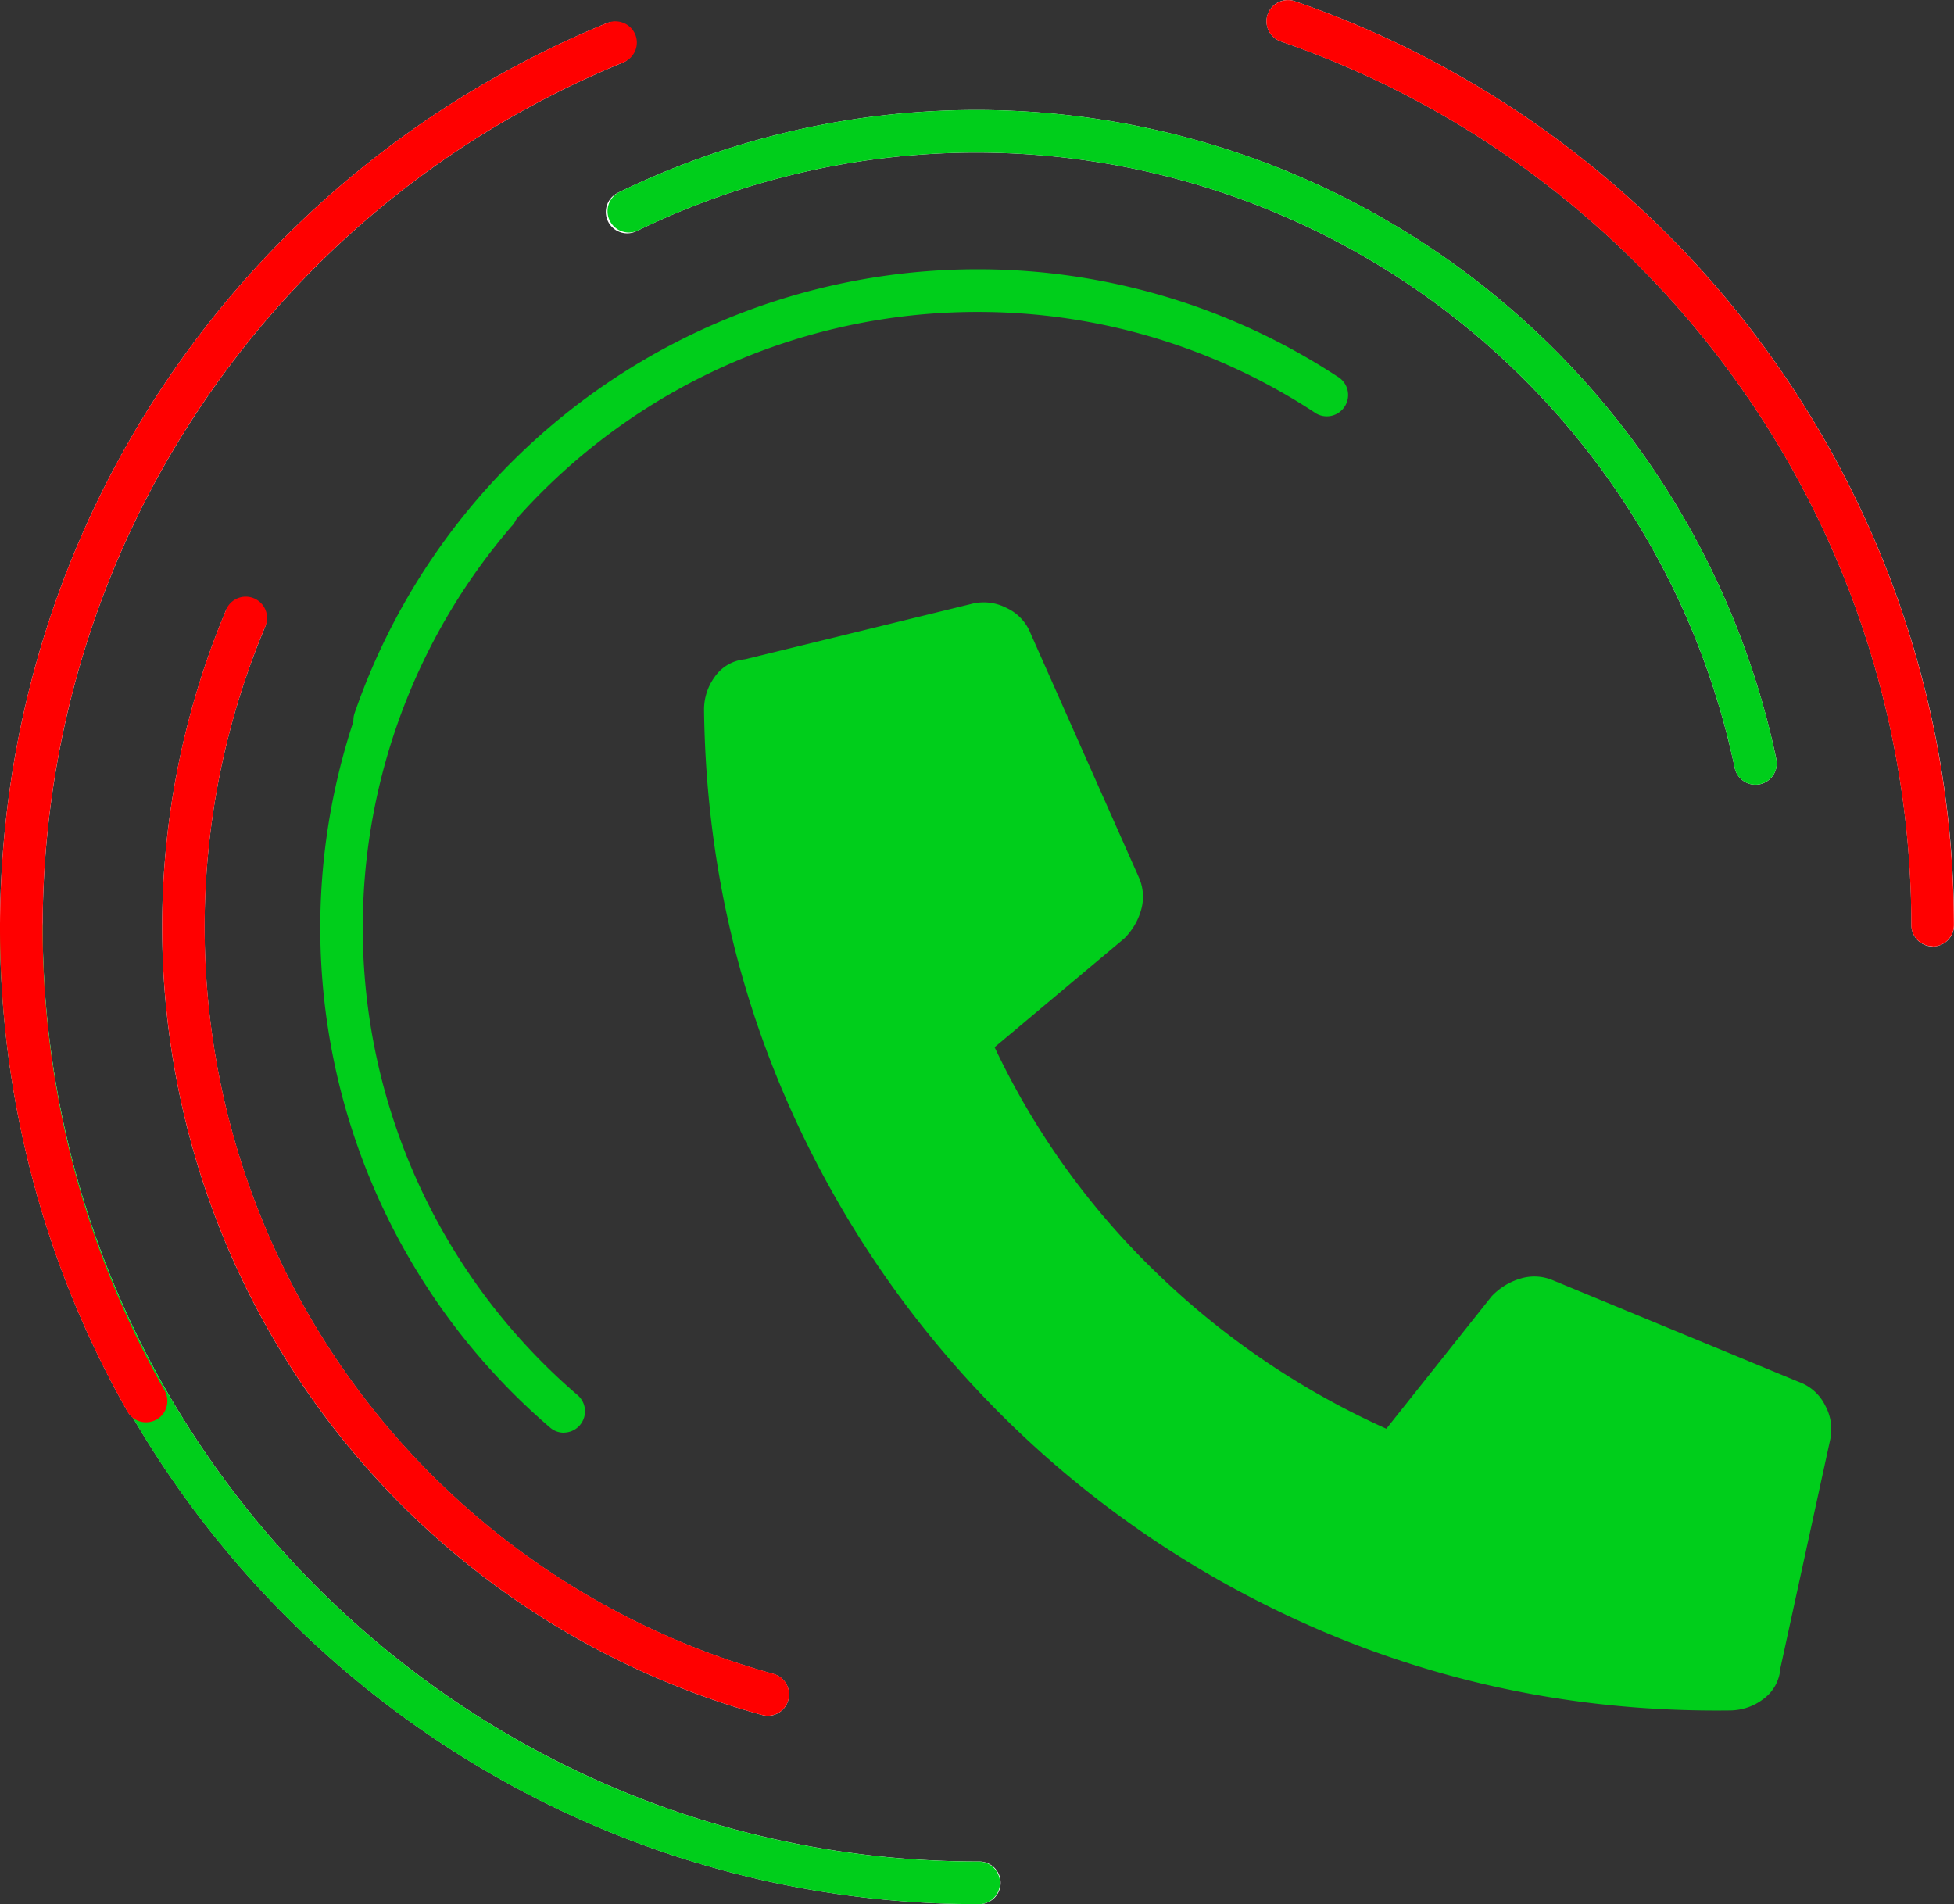<svg xmlns="http://www.w3.org/2000/svg" viewBox="0 0 732.92 714.22"><rect x="0" y="0" width="732.92" height="714.22" fill="#333333" stroke="none"/><defs><style>.cls-1{fill:#fff;}.cls-2{fill:red;}.cls-3{fill:#00ce1b;}</style></defs><title>Datový zdroj 1</title><g id="Vrstva_2" data-name="Vrstva 2"><g id="Vrstva_1-2" data-name="Vrstva 1"><path class="cls-1" d="M95.05,225a8,8,0,0,0-10.44,4.27,306.63,306.63,0,0,0,201.31,414,7.25,7.25,0,0,0,2.1.3,8,8,0,0,0,2.11-15.7A290.6,290.6,0,0,1,99.32,235.42,8,8,0,0,0,95.05,225Z"/><path class="cls-1" d="M650.66,288a8,8,0,0,0,7.79,6.35,7.66,7.66,0,0,0,1.62-.18,8,8,0,0,0,6.2-9.44A306.59,306.59,0,0,0,232.06,72.18a8,8,0,1,0,7,14.37A290.65,290.65,0,0,1,650.66,288Z"/><path class="cls-1" d="M227.86,8.57C89.29,65.34-.15,198.81,0,348.57A367.15,367.15,0,0,0,47.82,529.43a7.44,7.44,0,0,0,2,2.2c63.65,109.09,182,182.58,317.1,182.58h.41a8,8,0,0,0,0-16h-.41C173.59,698.23,16.21,541.07,16,347.74l0-.12c.23-142.88,85.68-270.06,217.93-324.27a8,8,0,0,0-6-14.78Z"/><path class="cls-1" d="M475.48,5.39a8,8,0,0,0,5,10.17A351,351,0,0,1,716.94,347a8,8,0,0,0,8,8h0a8,8,0,0,0,8-8A367.08,367.08,0,0,0,485.62.44,8,8,0,0,0,475.48,5.39Z"/><path class="cls-2" d="M288,643.53a8.52,8.52,0,0,1-2.1-.27,306.7,306.7,0,0,1-201.31-414,8,8,0,1,1,14.71,6.18A290.64,290.64,0,0,0,290.15,627.83a8,8,0,0,1-2.13,15.7Z"/><path class="cls-3" d="M658.45,294.33a7.93,7.93,0,0,1-7.79-6.35A290.65,290.65,0,0,0,239.06,86.55a8,8,0,0,1-7-14.37A306.59,306.59,0,0,1,666.27,284.71a8,8,0,0,1-6.2,9.44A7.66,7.66,0,0,1,658.45,294.33Z"/><path class="cls-3" d="M211.53,537.38a7.84,7.84,0,0,1-5.21-1.93,247,247,0,0,1-26.6-348.37,8,8,0,1,1,12.1,10.39,231,231,0,0,0,24.9,325.88,8,8,0,0,1-5.19,14Z"/><path class="cls-3" d="M140.51,278.08a7.73,7.73,0,0,1-2.59-.43A8,8,0,0,1,133,267.5,247.16,247.16,0,0,1,366.25,101h.32a245.77,245.77,0,0,1,135,40.18,8,8,0,1,1-8.75,13.35A229.89,229.89,0,0,0,366.57,117h-.29A231.14,231.14,0,0,0,148.06,272.7,8,8,0,0,1,140.51,278.08Z"/><path class="cls-3" d="M366.88,714.21C164.78,714.21.26,549.91,0,347.74a8,8,0,0,1,8-8H8a8,8,0,0,1,8,8c.21,193.33,157.59,350.49,350.88,350.49h.41a8,8,0,1,1-.41,16Z"/><path class="cls-2" d="M54.77,533.47a8,8,0,0,1-7-4.07A367.15,367.15,0,0,1,0,348.57C-.15,198.81,89.29,65.34,227.86,8.57a8.08,8.08,0,0,1,10.42,4.36,8,8,0,0,1-4.37,10.42C101.37,77.65,15.81,205.32,16,348.57a351.06,351.06,0,0,0,45.73,173,8,8,0,0,1-3,10.88A8.1,8.1,0,0,1,54.77,533.47Z"/><path class="cls-2" d="M724.91,354.92a8,8,0,0,1-8-8A351,351,0,0,0,480.43,15.56a8,8,0,0,1-4.95-10.17A8.08,8.08,0,0,1,485.62.44,367,367,0,0,1,732.88,347a8,8,0,0,1-8,8Z"/><path class="cls-3" d="M667.79,625.74a15.51,15.51,0,0,1-6.4,11.55,20.8,20.8,0,0,1-12.24,4.26q-103.21,1.34-192.37-49.12a382,382,0,0,1-138.59-135q-52.77-87.79-54.11-191A20.76,20.76,0,0,1,268,254a15.52,15.52,0,0,1,11.38-6.7l84.94-20.77A18.47,18.47,0,0,1,377.47,228a17.58,17.58,0,0,1,9.14,9.71L427.13,329a17.79,17.79,0,0,1,1,11.87A24.44,24.44,0,0,1,421.7,352l-48.64,40.79A288.29,288.29,0,0,0,434,477.61a301,301,0,0,0,86,58.28l39.5-49.67a24.33,24.33,0,0,1,11-6.7,17.71,17.71,0,0,1,11.89.66l92.27,38.13a17.67,17.67,0,0,1,9.95,8.88,18.54,18.54,0,0,1,1.81,13.09Z"/></g></g></svg>
